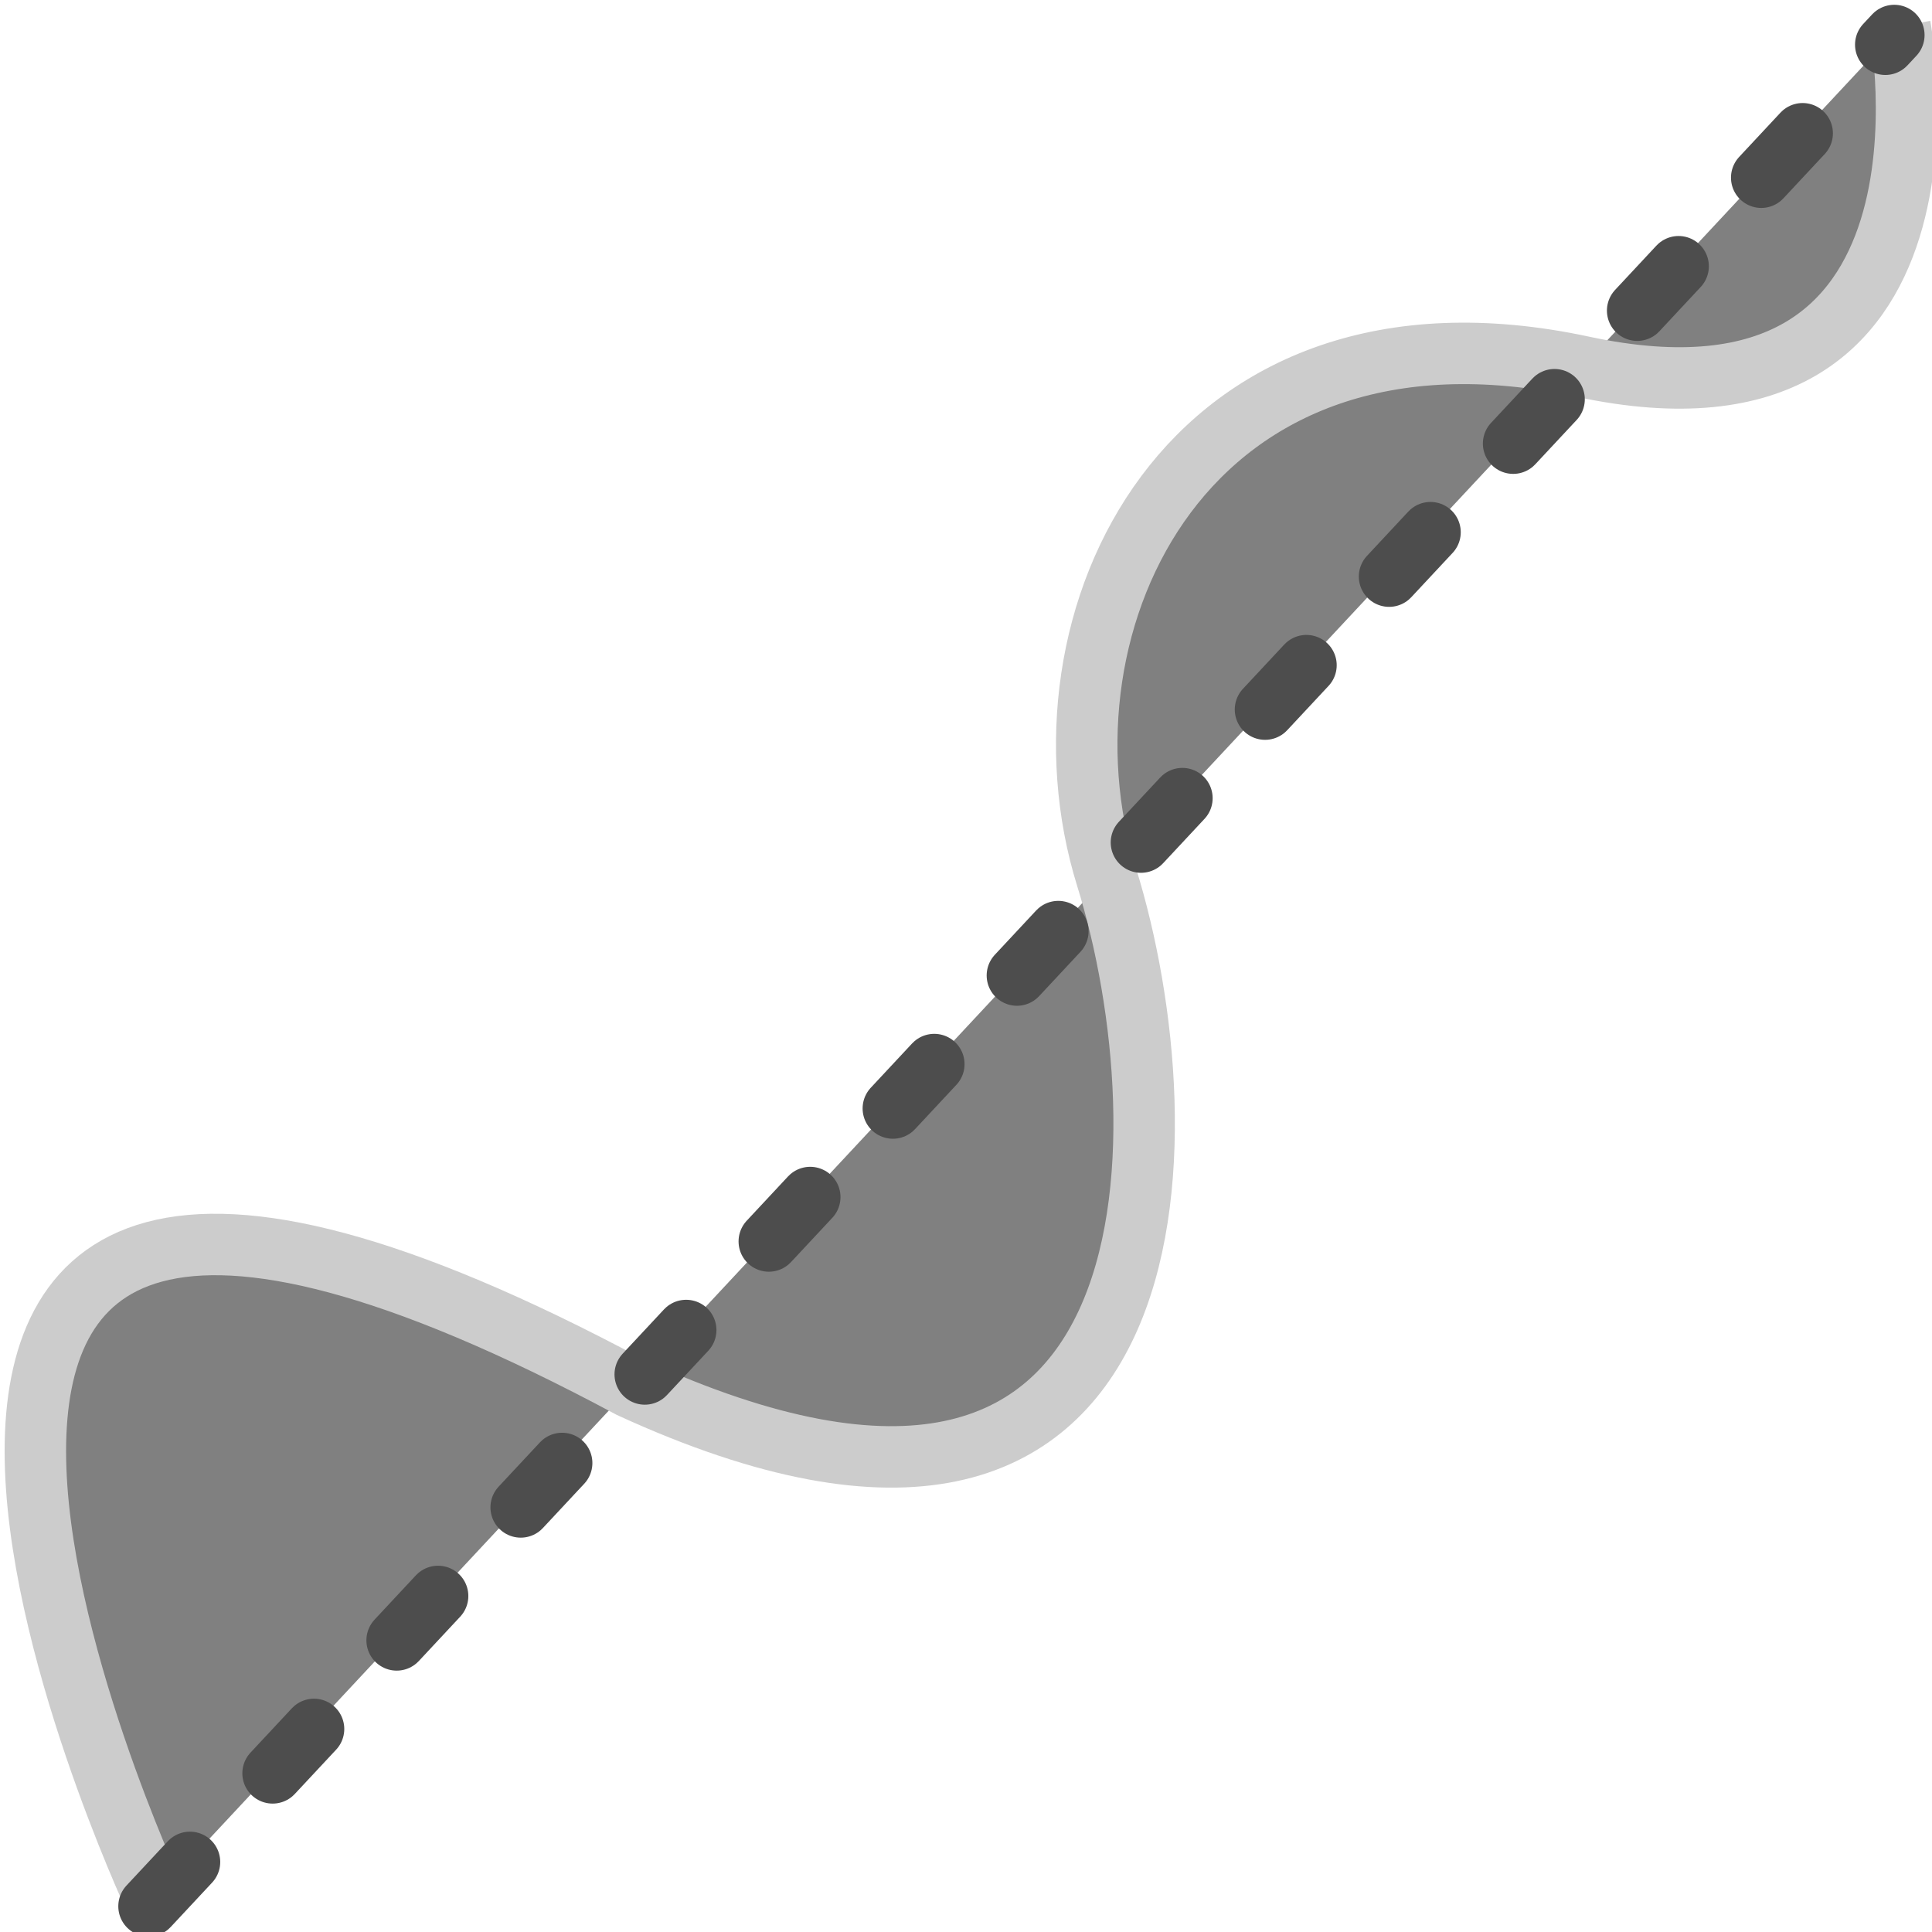 <?xml version="1.0" encoding="UTF-8" standalone="no"?>
<!-- Created with Inkscape (http://www.inkscape.org/) -->

<svg
   width="128"
   height="128"
   viewBox="0 0 128 128"
   version="1.1"
   id="svg2400"
   inkscape:version="1.2.2 (732a01da63, 2022-12-09)"
   sodipodi:docname="spline.svg"
   xmlns:inkscape="http://www.inkscape.org/namespaces/inkscape"
   xmlns:sodipodi="http://sodipodi.sourceforge.net/DTD/sodipodi-0.dtd"
   xmlns="http://www.w3.org/2000/svg"
   xmlns:svg="http://www.w3.org/2000/svg">
  <sodipodi:namedview
     id="namedview2402"
     pagecolor="#ffffff"
     bordercolor="#999999"
     borderopacity="1"
     inkscape:showpageshadow="0"
     inkscape:pageopacity="0"
     inkscape:pagecheckerboard="0"
     inkscape:deskcolor="#d1d1d1"
     inkscape:document-units="px"
     showgrid="false"
     showborder="false"
     inkscape:zoom="3.3638608"
     inkscape:cx="-23.782197"
     inkscape:cy="69.711565"
     inkscape:window-width="1920"
     inkscape:window-height="1058"
     inkscape:window-x="1193"
     inkscape:window-y="-6"
     inkscape:window-maximized="1"
     inkscape:current-layer="svg2400" />
  <defs
     id="defs2397" />
  <g
     id="icon-spline"
     transform="matrix(4.08,0,0,4.08,-0.943,-1.274)">
    <path
       style="fill:#808080;fill-opacity:1;stroke:#cccccc;stroke-width:0.998px;stroke-linecap:butt;stroke-linejoin:miter;stroke-opacity:1"
       d="m 2.738,31.128 c 0,0 -7.731,-16.574 7.731,-8.287 9.02,4.143 9.02,-4.143 7.731,-8.287 -1.289,-4.143 1.289,-9.668 7.731,-8.287 6.443,1.381 5.154,-5.525 5.154,-5.525"
       id="path27981"
       sodipodi:nodetypes="ccssc" />
    <path
       style="fill:none;stroke:#4d4d4d;stroke-width:0.984px;stroke-linecap:round;stroke-linejoin:miter;stroke-dasharray:0.984, 1.969;stroke-dashoffset:0;stroke-opacity:1"
       d="M 2.644,31.267 30.991,0.882"
       id="path25781" />
  </g>
</svg>
